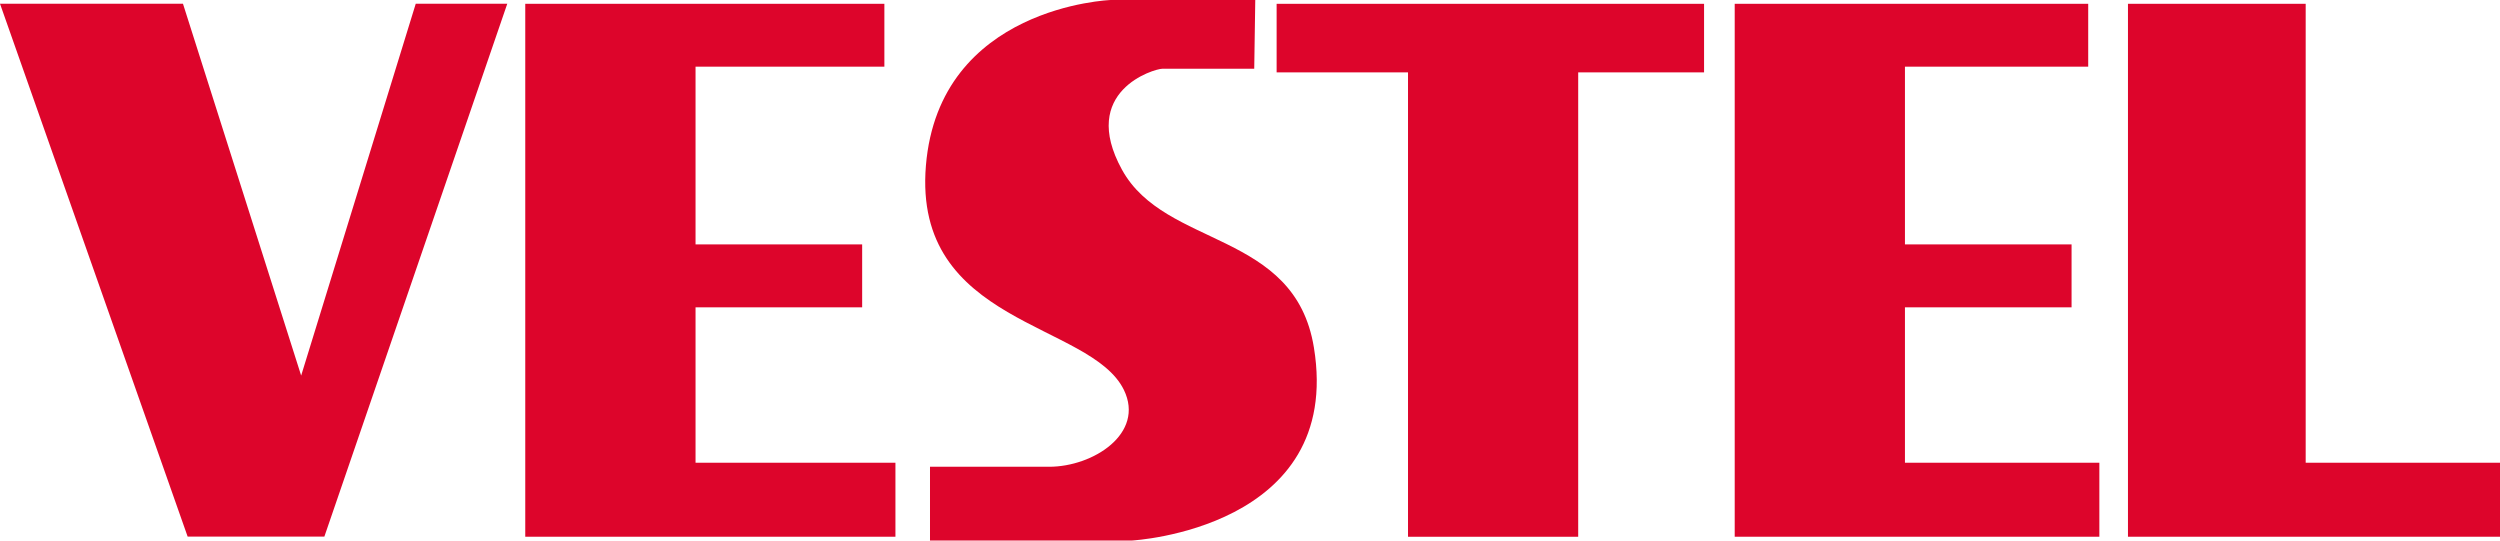 <svg xmlns="http://www.w3.org/2000/svg" width="231.262" height="50" viewBox="0 0 231.262 50"><path d="M446.37.8h16.44V43.25h17.975V50.1H446.37Z" transform="translate(-249.523 -0.447)" fill="#dd052b"/><path d="M363.88.8h32.7V6.617H379.628V23.053h15.413v5.821H379.628V43.25h17.984V50.1H363.88Z" transform="translate(-203.411 -0.447)" fill="#dd052b"/><path d="M267.79.8h39.54V7.142H295.687V50.1H279.944V7.142H267.79Z" transform="translate(-149.696 -0.447)" fill="#dd052b"/><path d="M224.612,0H211.245s-15.876.569-17.1,15.32,15.241,14.447,18.315,20.749c1.958,4.031-2.844,7.109-6.915,7.109H194.523V50h18.689s19.576-1.058,16.824-17.856c-1.764-10.84-13.737-9.155-17.75-16.44s2.986-9.345,3.731-9.345h8.5Z" transform="translate(-108.494)" fill="#dd052b"/><path d="M110.18.8H143.4V6.617H125.932V23.053h15.413v5.821H125.932V43.25h18.491V50.1H110.18Z" transform="translate(-61.591 -0.447)" fill="#dd052b"/><path d="M38.459.78l-10.6,34.4L16.925.78H0L17.358,50.074H30.005L46.926.78Z" transform="translate(0 -0.436)" fill="#dd052b"/></svg>
